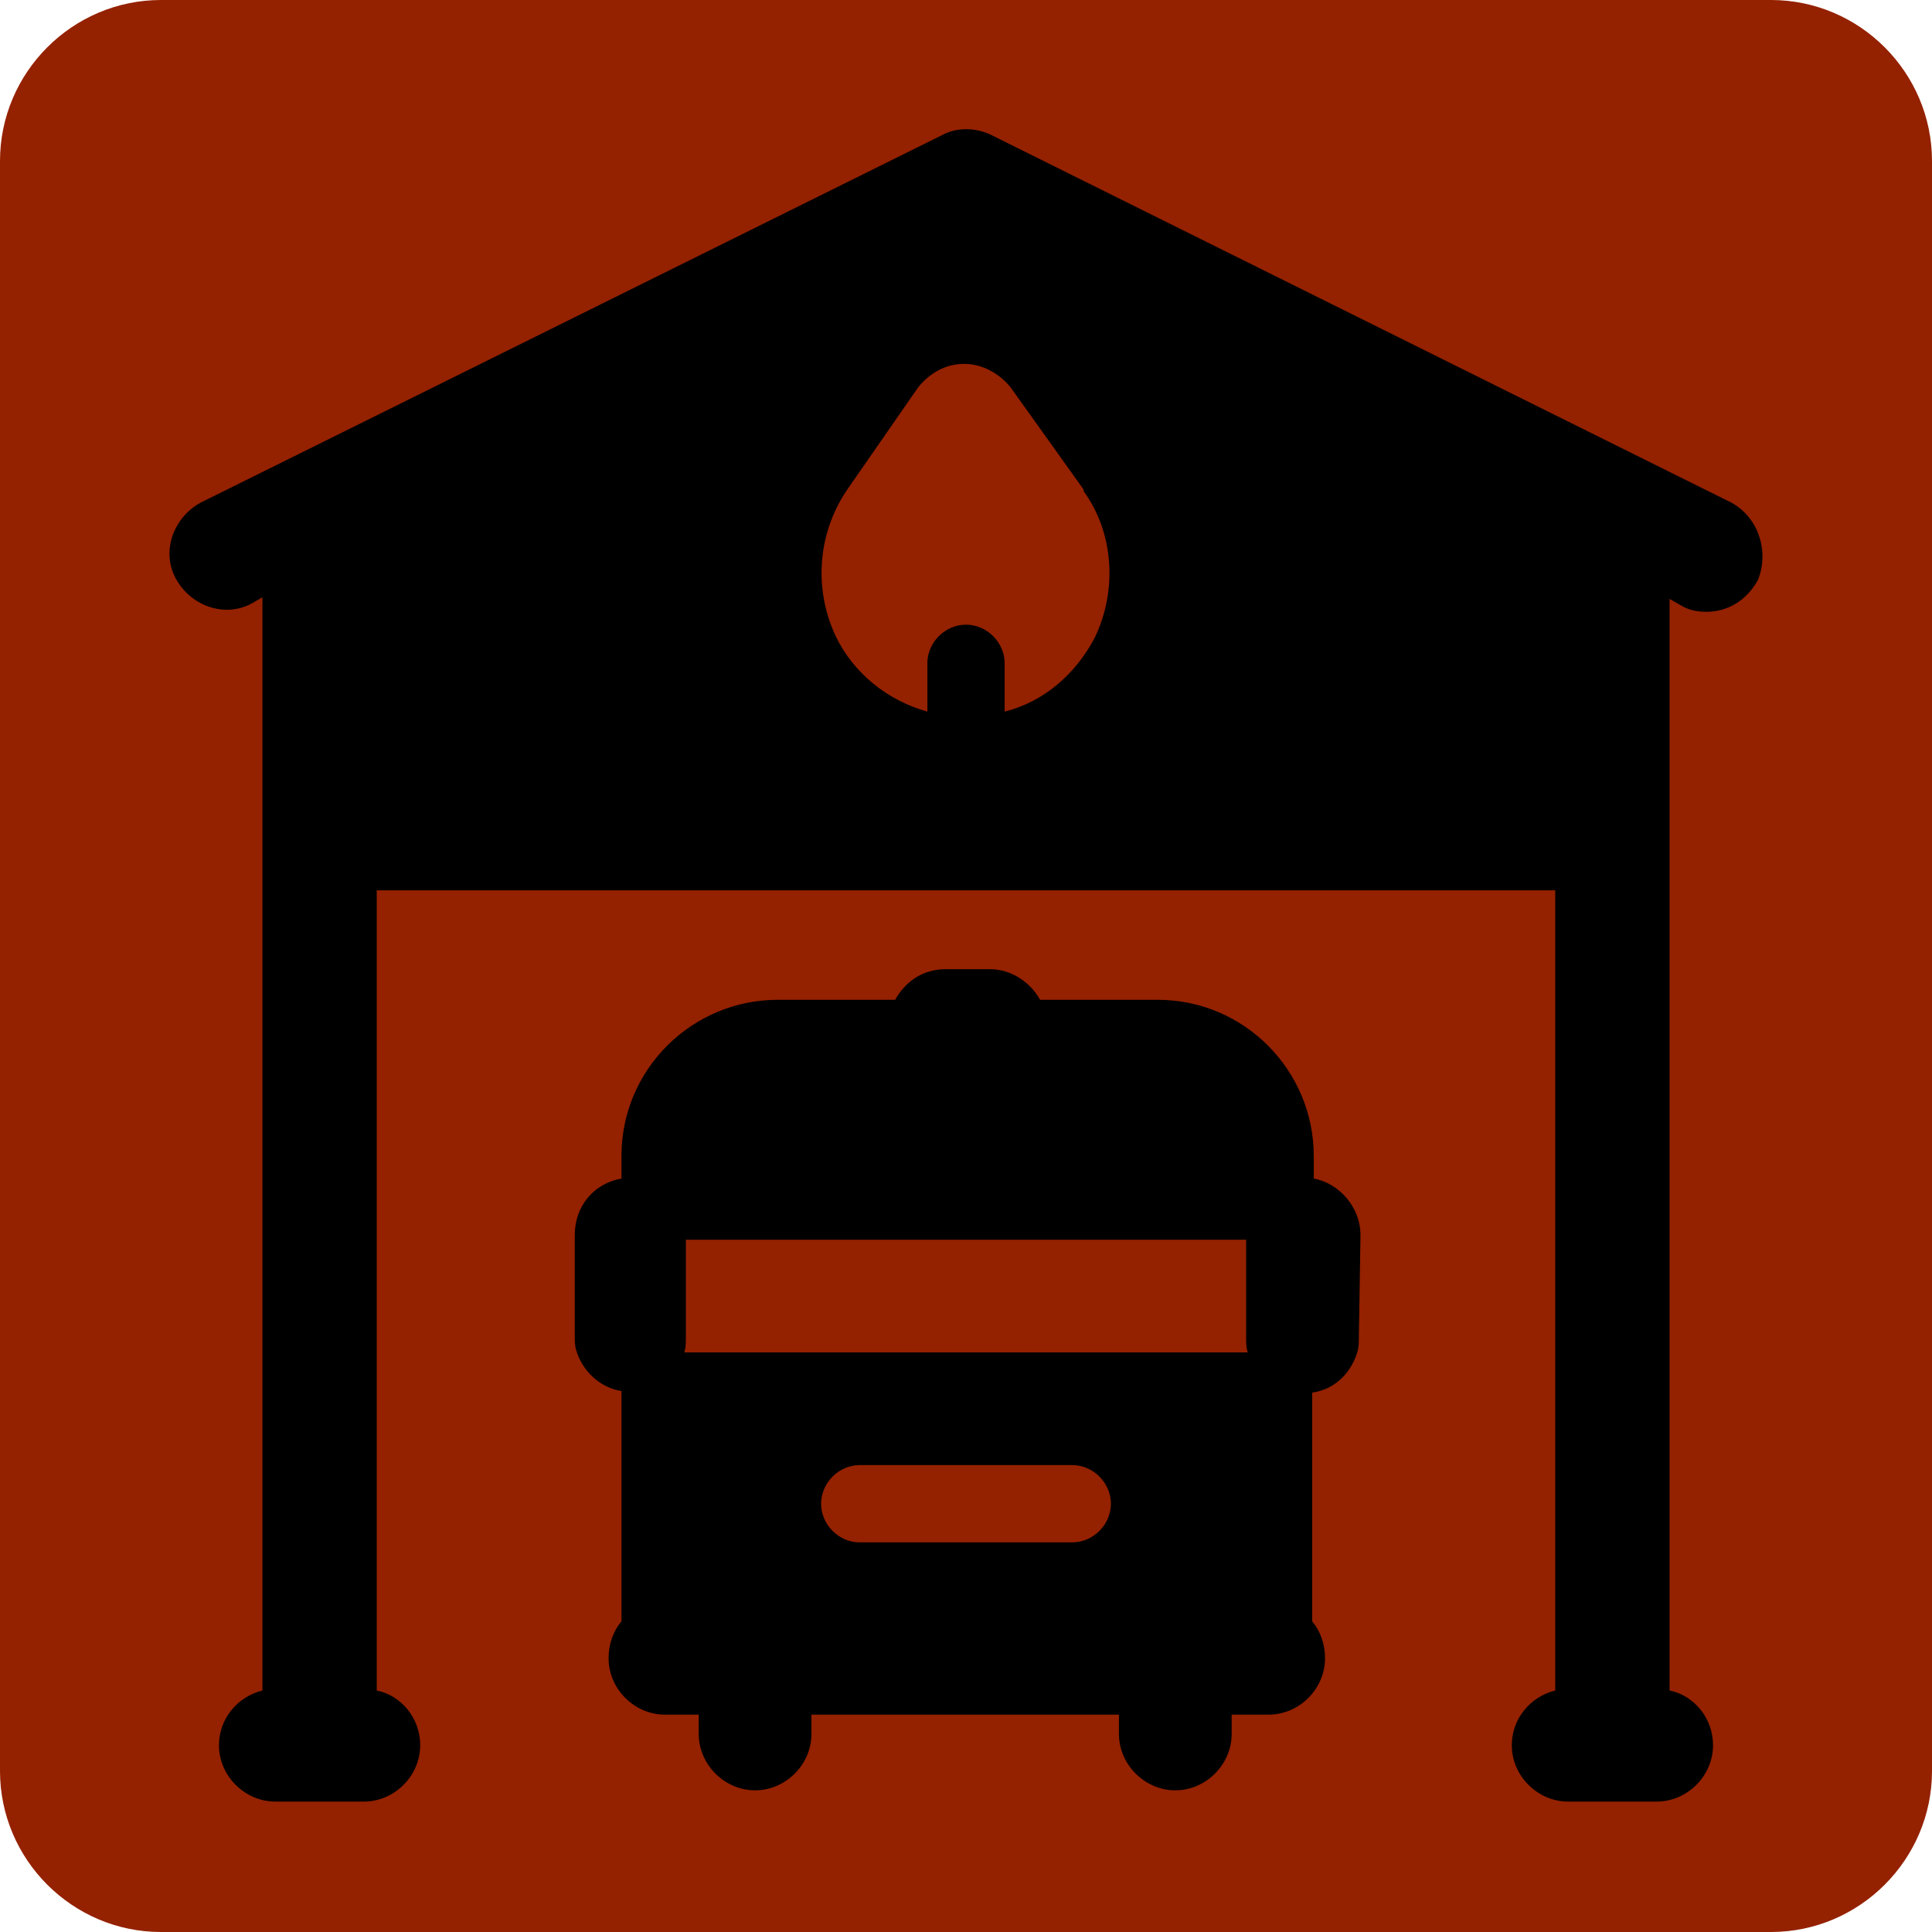 <?xml version="1.0" encoding="utf-8"?>
<!-- Generator: Adobe Illustrator 24.1.2, SVG Export Plug-In . SVG Version: 6.00 Build 0)  -->
<svg version="1.1" id="Шар_1" xmlns="http://www.w3.org/2000/svg" xmlns:xlink="http://www.w3.org/1999/xlink" x="0px" y="0px"
	 viewBox="0 0 120 120" style="enable-background:new 0 0 120 120;" xml:space="preserve">
<style type="text/css">
	.st0{fill:#942100;}
	.st1{clip-path:url(#SVGID_2_);}
</style>
<path class="st0" d="M10,0h100c5.5,0,10,4.5,10,10v100c0,5.5-4.5,10-10,10H10c-5.5,0-10-4.5-10-10V10C0,4.5,4.5,0,10,0z"/>
<g>
	<defs>
		<rect id="SVGID_1_" x="8" y="8" width="104" height="104"/>
	</defs>
	<clipPath id="SVGID_2_">
		<use xlink:href="#SVGID_1_"  style="overflow:visible;"/>
	</clipPath>
	<g class="st1">
		<path d="M107.5,31.2L61.6,8.4c-1-0.5-2.2-0.5-3.1,0L12.5,31.2c-1.7,0.9-2.5,3-1.6,4.7c0.9,1.7,3,2.5,4.7,1.6l0.7-0.4V105
			c-1.6,0.4-2.7,1.8-2.7,3.4c0,1.9,1.6,3.5,3.5,3.5h5.5c1.9,0,3.5-1.6,3.5-3.5c0-1.7-1.2-3.1-2.7-3.4V55.3h73.2V105
			c-1.6,0.4-2.7,1.8-2.7,3.4c0,1.9,1.6,3.5,3.5,3.5h5.5c1.9,0,3.5-1.6,3.5-3.5c0-1.7-1.2-3.1-2.7-3.4V37.2l0.7,0.4
			c0.5,0.3,1,0.4,1.6,0.4c1.3,0,2.5-0.7,3.2-2C109.9,34.2,109.2,32.1,107.5,31.2z M68,39.6c-1.2,2.3-3.2,4-5.6,4.6v-3
			c0-1.3-1.1-2.4-2.4-2.4c-1.3,0-2.4,1.1-2.4,2.4v3c-2.5-0.7-4.6-2.4-5.7-4.7c-1.4-3-1.1-6.5,0.8-9.2l4.3-6.2
			c0.7-0.9,1.7-1.5,2.9-1.5c0,0,0,0,0,0c1.1,0,2.2,0.6,2.9,1.5l4.5,6.3c0,0,0,0,0,0.1C69.2,33.1,69.4,36.7,68,39.6z"/>
		<path d="M84.5,76.9v-0.2c0-1.7-1.3-3.2-2.9-3.5v-1.4c0-5.3-4.3-9.7-9.7-9.7h-7.3c-0.6-1.1-1.8-1.9-3.1-1.9h-2.8
			c-1.4,0-2.5,0.8-3.1,1.9h-7.3c-5.3,0-9.7,4.3-9.7,9.7v1.4c-1.7,0.3-2.9,1.7-2.9,3.5v0.2v6.1c0,0.3,0,0.6,0.1,0.9
			c0.4,1.3,1.5,2.3,2.8,2.5v14.3c-0.5,0.6-0.8,1.4-0.8,2.3c0,1.9,1.6,3.5,3.5,3.5H42h1.4v1.2c0,1.9,1.6,3.5,3.5,3.5
			c1.9,0,3.5-1.6,3.5-3.5v-1.2h19.1v1.2c0,1.9,1.6,3.5,3.5,3.5c1.9,0,3.5-1.6,3.5-3.5v-1.2H78h0.8c1.9,0,3.5-1.6,3.5-3.5
			c0-0.9-0.3-1.7-0.8-2.3V86.5c1.4-0.2,2.4-1.2,2.8-2.5c0.1-0.3,0.1-0.6,0.1-0.9L84.5,76.9L84.5,76.9z M66.6,95.8H53.4
			c-1.3,0-2.4-1.1-2.4-2.4s1.1-2.4,2.4-2.4h13.2c1.3,0,2.4,1.1,2.4,2.4S67.9,95.8,66.6,95.8z M42.5,84c0.1-0.3,0.1-0.6,0.1-0.9v-6.1
			h34.8v6.1c0,0.3,0,0.6,0.1,0.9H42.5z"/>
	</g>
</g>
</svg>
